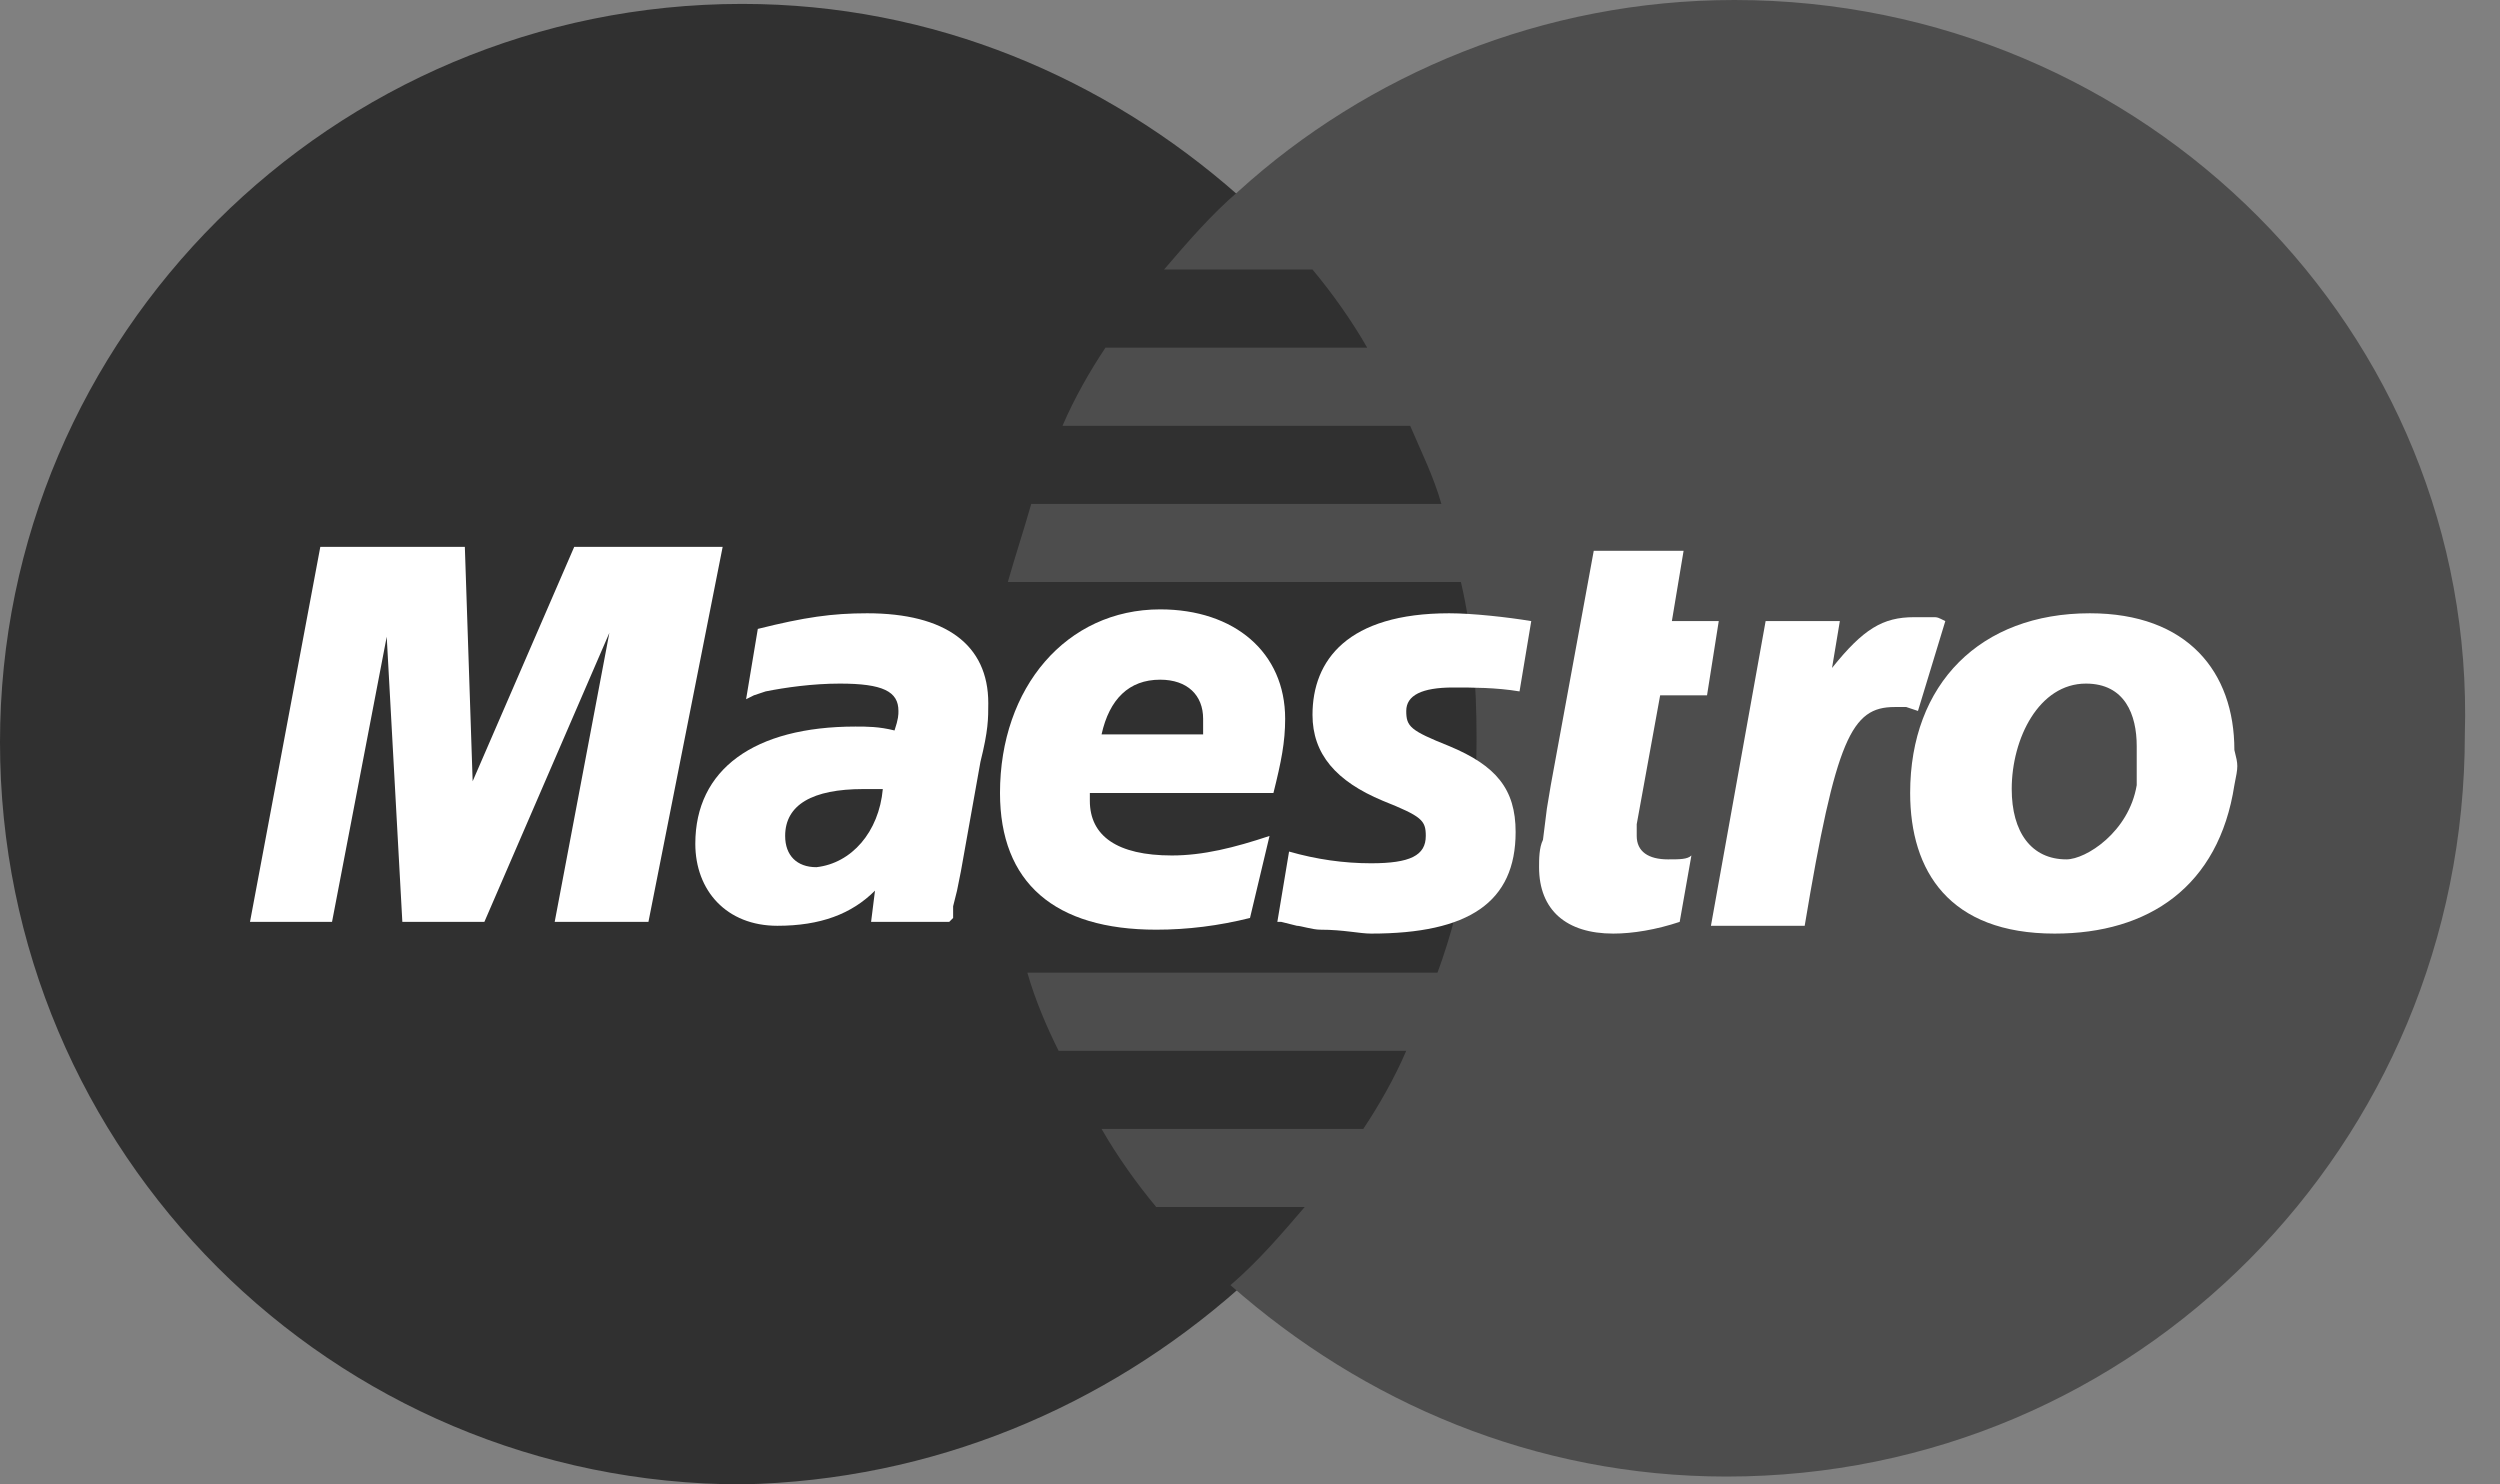 <svg width="64" height="38" viewBox="0 0 64 38" fill="none" xmlns="http://www.w3.org/2000/svg">
<rect x="0" y="0" width="64" height="38" fill="#808080" stroke="none"/>
<path d="M31.7 33C35.5 29.5 37.9 24.5 37.9 19C37.9 13.4 35.5 8.4 31.7 5C28.3 2 23.9 0.1 19 0.1C8.5 0.1 0 8.6 0 19C0 29.5 8.5 38 19 38C23.9 37.9 28.3 36 31.7 33Z" fill="#303030"/>
<path d="M31.7 33C35.5 29.5 37.9 24.5 37.9 19C37.9 13.4 35.5 8.4 31.7 5" fill="#303030"/>
<path d="M31.7 33C35.5 29.5 37.9 24.5 37.9 19C37.9 13.4 35.5 8.4 31.7 5" stroke="#303030" stroke-width="0.31"/>
<path d="M44.4 0C39.5 0 35 1.9 31.7 4.9C31 5.5 30.4 6.2 29.8 6.9H33.6C34.1 7.5 34.6 8.2 35 8.9H28.3C27.9 9.5 27.5 10.2 27.2 10.9H36.1C36.4 11.6 36.7 12.2 36.9 12.9H26.4C26.2 13.6 26 14.2 25.8 14.9H37.4C37.7 16.2 37.8 17.5 37.8 18.9C37.8 21 37.5 23 36.8 24.9H26.3C26.5 25.6 26.8 26.3 27.1 26.9H36C35.7 27.6 35.3 28.3 34.9 28.9H28.2C28.6 29.6 29.1 30.3 29.6 30.9H33.4C32.8 31.6 32.2 32.3 31.5 32.9C34.9 35.9 39.3 37.8 44.2 37.8C54.7 37.8 63.1 29.3 63.1 18.8C63.4 8.5 54.9 0 44.4 0Z" fill="#4D4D4D"/>
<path d="M16.6 23.6H14.2L15.6 16.2L12.4 23.6H10.3L9.9 16.3L8.5 23.6H6.4L8.2 14H11.9L12.1 20L14.7 14H18.5L16.6 23.6Z" fill="white"/>
<path d="M43 23.6C42.4 23.8 41.8 23.9 41.3 23.9C40.1 23.9 39.4 23.3 39.4 22.2C39.4 22 39.4 21.7 39.5 21.5L39.6 20.7L39.7 20.1L40.8 14.1H43.1L42.8 15.9H44L43.7 17.8H42.5L41.9 21.1C41.9 21.2 41.9 21.4 41.9 21.4C41.9 21.8 42.2 22 42.7 22C43 22 43.2 22 43.3 21.9L43 23.6Z" fill="white"/>
<path d="M49.8 15.9C49.6 15.8 49.6 15.8 49.5 15.8C49.4 15.8 49.3 15.8 49.3 15.8C49.2 15.8 49.1 15.8 49 15.8C48.2 15.8 47.7 16.1 46.9 17.1L47.1 15.9H45.2L43.8 23.7H46.2C47 18.9 47.4 18.1 48.5 18.1C48.6 18.1 48.7 18.1 48.8 18.1L49.1 18.2L49.8 15.9Z" fill="white"/>
<path d="M33.6 18.3C33.6 19.3 34.2 20 35.4 20.5C36.4 20.9 36.5 21 36.5 21.4C36.5 21.9 36.1 22.1 35.1 22.1C34.4 22.1 33.7 22 33 21.8L32.7 23.6H32.8L33.2 23.7C33.3 23.7 33.6 23.8 33.8 23.8C34.4 23.8 34.8 23.9 35.1 23.9C37.6 23.9 38.8 23.1 38.8 21.3C38.8 20.2 38.3 19.6 37.1 19.1C36.1 18.7 36 18.6 36 18.2C36 17.8 36.4 17.6 37.2 17.6C37.7 17.6 38.3 17.6 38.9 17.7L39.2 15.9C38.6 15.8 37.7 15.7 37.1 15.7C34.5 15.7 33.6 16.9 33.6 18.3Z" fill="white"/>
<path d="M22.6 20.2C22.3 20.2 22.2 20.2 22.1 20.2C20.8 20.2 20.1 20.6 20.1 21.4C20.1 21.9 20.4 22.2 20.9 22.2C21.8 22.1 22.5 21.3 22.6 20.2ZM24.3 23.6H22.3L22.4 22.8C21.8 23.4 21 23.7 19.9 23.7C18.6 23.7 17.8 22.8 17.8 21.6C17.8 19.7 19.3 18.6 21.9 18.6C22.2 18.6 22.5 18.6 22.9 18.7C23 18.4 23 18.3 23 18.2C23 17.7 22.6 17.5 21.5 17.5C20.8 17.5 20.1 17.6 19.6 17.7L19.3 17.8L19.1 17.9L19.4 16.1C20.6 15.8 21.3 15.7 22.2 15.7C24.2 15.7 25.3 16.5 25.3 18C25.3 18.4 25.3 18.7 25.1 19.5L24.6 22.3L24.5 22.8L24.4 23.2V23.5L24.3 23.6Z" fill="white"/>
<path d="M30.8 18.8C30.8 18.6 30.8 18.5 30.8 18.4C30.8 17.8 30.4 17.4 29.7 17.4C28.9 17.4 28.4 17.9 28.2 18.8H30.8ZM32 23.5C31.2 23.7 30.4 23.8 29.6 23.8C27 23.8 25.6 22.6 25.6 20.3C25.6 17.6 27.3 15.6 29.7 15.6C31.6 15.6 32.9 16.7 32.9 18.4C32.9 19 32.8 19.5 32.6 20.3H27.9C27.9 20.4 27.9 20.5 27.9 20.5C27.9 21.4 28.6 21.9 30 21.9C30.8 21.9 31.6 21.7 32.5 21.4L32 23.5Z" fill="white"/>
<path d="M54.7 19.1C54.7 18.3 54.4 17.5 53.4 17.5C52.2 17.5 51.5 18.9 51.5 20.2C51.5 21.3 52 22 52.9 22C53.4 22 54.5 21.3 54.7 20.1C54.7 19.8 54.7 19.4 54.7 19.1ZM57.2 20.1C56.8 22.7 55 23.9 52.6 23.9C49.9 23.9 48.9 22.3 48.9 20.3C48.9 17.5 50.7 15.7 53.5 15.7C56 15.7 57.2 17.2 57.2 19.2C57.3 19.6 57.3 19.6 57.2 20.1Z" fill="white"/>
</svg>
